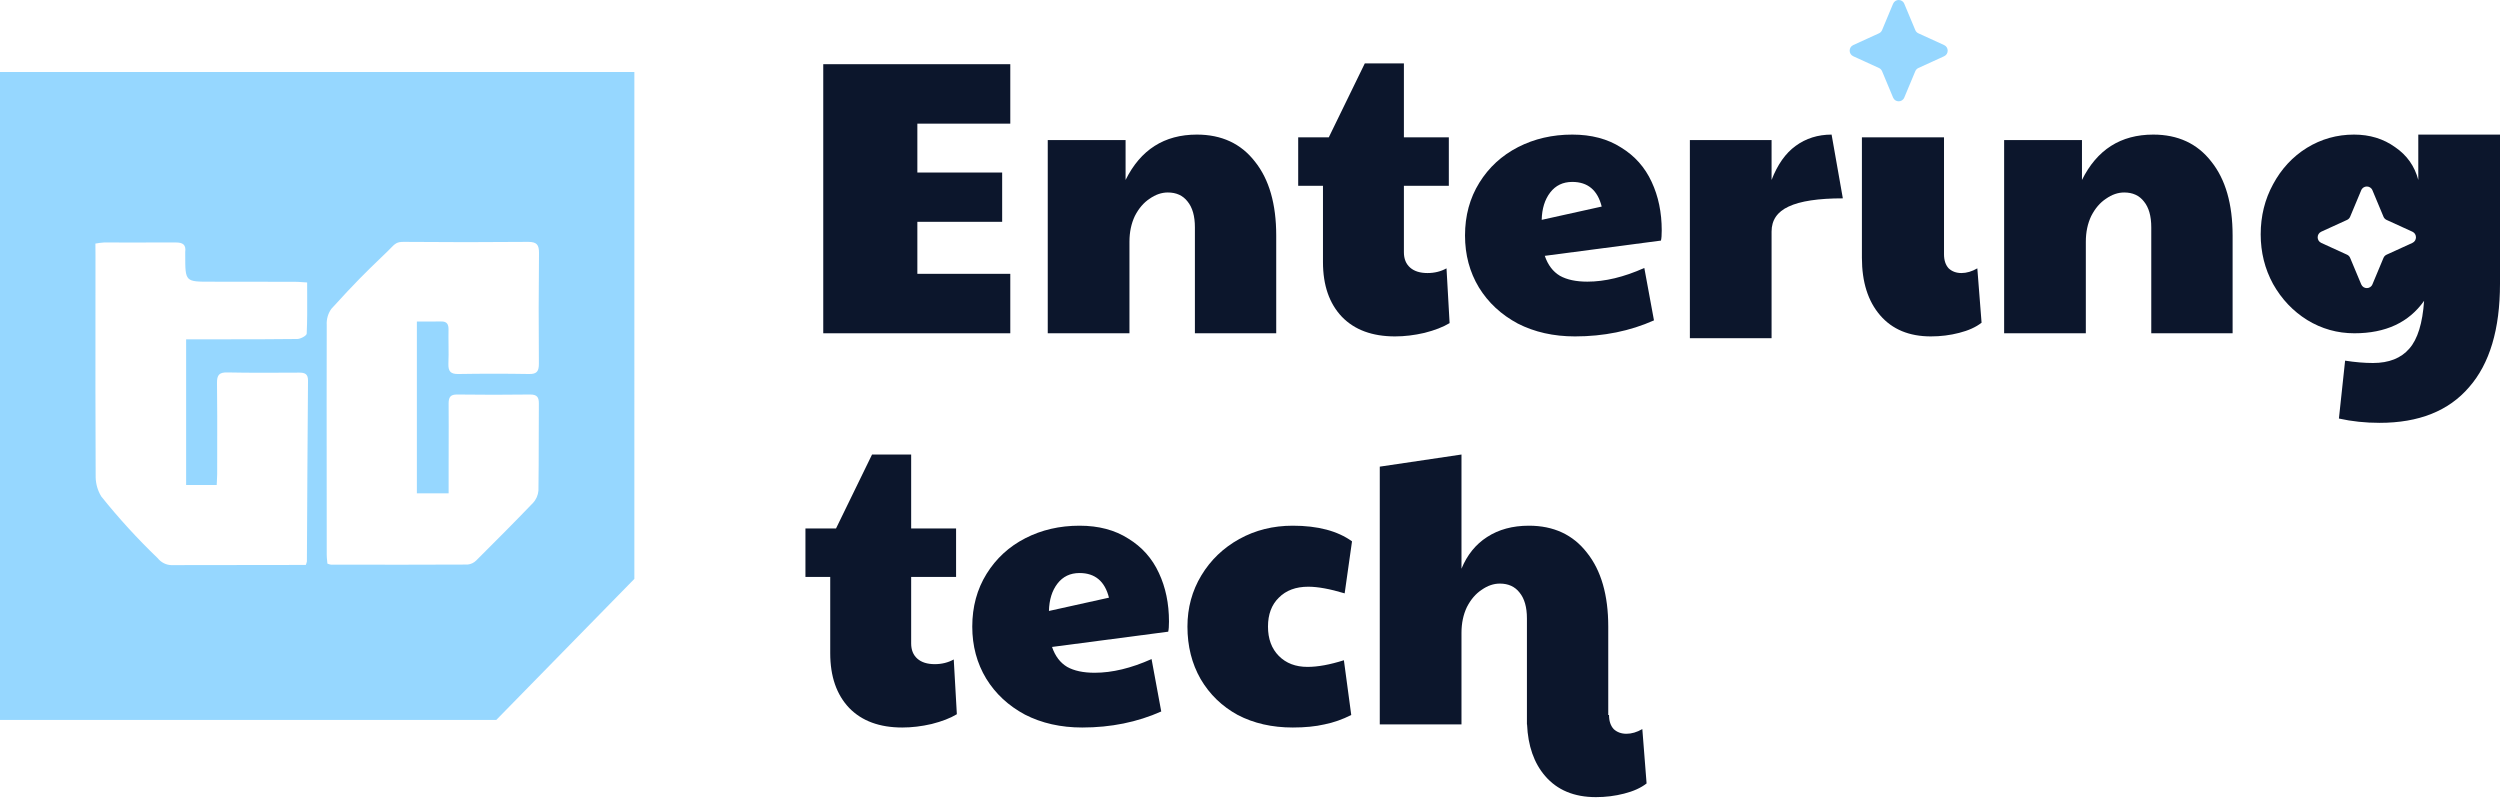 <svg width="1948" height="622" viewBox="0 0 1948 622" fill="none" xmlns="http://www.w3.org/2000/svg">
<g clip-path="url(#clip0_506_38)">
<path fill-rule="evenodd" clip-rule="evenodd" d="M0 56.097H494.3L494.294 451.073L386.7 560.967H0V56.097ZM324.829 250.521V384.416H349.563V366.878C349.563 361.071 349.579 355.265 349.594 349.459V349.421C349.624 337.786 349.654 326.142 349.563 314.508C349.563 309.455 350.954 307.333 356.291 307.408C375.229 307.66 394.178 307.66 413.136 307.408C418.485 307.408 419.938 309.511 419.882 314.538C419.812 323.761 419.799 332.982 419.786 342.203C419.768 355.542 419.748 368.88 419.555 382.218C419.269 385.852 417.762 389.274 415.288 391.901C400.763 407.059 385.898 421.92 371.051 436.742C369.237 438.557 366.864 439.673 364.336 439.901C330.521 440.081 296.694 440.033 262.904 439.984L257.855 439.976C256.914 439.824 255.994 439.554 255.116 439.174C255.061 438.518 254.993 437.853 254.925 437.181C254.76 435.566 254.59 433.908 254.59 432.226C254.59 415.964 254.574 397.185 254.556 377.486C254.518 335.043 254.477 288.328 254.59 253.301C254.307 248.792 255.576 244.324 258.177 240.669C277.281 219.639 285.464 211.757 295.591 202.002C297.766 199.908 300.031 197.726 302.513 195.309L303.515 194.277C307.927 189.717 309.175 188.428 314.546 188.469C346.874 188.764 379.208 188.764 411.547 188.469C418.195 188.469 420.056 190.635 419.994 197.223C419.684 225.96 419.654 254.692 419.902 283.421C419.902 289.25 418.349 291.524 412.351 291.429C393.944 291.113 375.537 291.113 357.126 291.429C351.252 291.524 349.211 289.472 349.396 283.535C349.605 278.561 349.549 273.572 349.495 268.586C349.451 264.708 349.408 260.829 349.489 256.958C349.582 252.644 348.253 250.389 343.733 250.497C339.54 250.588 335.315 250.566 330.939 250.543C328.939 250.533 326.903 250.521 324.829 250.521ZM74.339 189.793C76.571 189.38 78.823 189.095 81.086 188.94C87.316 188.94 93.545 188.953 99.772 188.966C112.22 188.991 124.661 189.016 137.097 188.94C142.432 188.94 145.079 190.646 144.331 196.368C144.275 197.173 144.275 197.981 144.331 198.787C144.331 209.28 144.331 214.465 146.897 217.023C149.403 219.52 154.358 219.513 164.15 219.496H164.44C186.289 219.496 208.11 219.524 229.905 219.578C231.705 219.578 233.508 219.706 235.552 219.852C236.715 219.935 237.958 220.023 239.323 220.097C239.323 223.315 239.337 226.506 239.351 229.675C239.399 239.967 239.446 250.014 238.982 259.943C238.982 261.522 234.252 264.111 231.68 264.143C212.413 264.395 193.129 264.392 173.868 264.389C167.628 264.388 161.392 264.388 155.158 264.395H145.03V377.934H168.849C168.89 376.994 168.944 376.053 168.999 375.11C169.109 373.213 169.219 371.31 169.219 369.42C169.219 363.071 169.232 356.73 169.247 350.393C169.282 333.089 169.319 315.809 169.083 298.513C168.991 292.198 170.796 290.062 177.122 290.201C195.106 290.566 213.119 290.463 231.117 290.358L233.133 290.347C237.511 290.347 240.033 291.325 240.003 296.524C239.635 343.517 239.347 390.508 239.137 437.498C238.939 438.429 238.654 439.339 238.284 440.214H231.093C198.484 440.214 165.878 440.256 133.275 440.34C131.278 440.241 129.324 439.712 127.54 438.79C125.757 437.866 124.183 436.57 122.924 434.984C107.222 419.919 92.507 403.817 78.872 386.783C76.163 382.318 74.669 377.197 74.543 371.947C74.31 332.137 74.348 279.115 74.381 233.718C74.39 221.464 74.399 209.759 74.401 199.027L74.339 189.793Z" fill="#96D7FF"/>
<path d="M1483.81 2.92C1482.18 -0.973 1476.73 -0.973 1475.09 2.92L1466.51 23.464C1466.04 24.573 1465.19 25.464 1464.1 25.959L1444.05 35.12C1440.33 36.814 1440.33 42.133 1444.05 43.827L1464.1 52.988C1465.19 53.483 1466.04 54.375 1466.51 55.483L1475.09 76.027C1476.73 79.92 1482.18 79.92 1483.81 76.027L1492.4 55.483C1492.86 54.375 1493.72 53.483 1494.81 52.988L1514.86 43.827C1518.57 42.133 1518.57 36.814 1514.86 35.12L1494.81 25.959C1493.72 25.464 1492.86 24.573 1492.4 23.464L1483.81 2.92Z" fill="#96D7FF"/>
<path d="M1086.98 262.128C1069.28 262.128 1055.5 257.049 1045.65 246.89C1035.79 236.529 1030.86 222.307 1030.86 204.225V144.799H1011.55V107.01H1035.39L1063.45 49.412H1093.92V107.01H1128.93V144.799H1093.92V196.606C1093.92 201.686 1095.54 205.647 1098.75 208.492C1101.97 211.336 1106.49 212.758 1112.33 212.758C1117.77 212.758 1122.69 211.54 1127.12 209.101L1129.53 251.767C1124.5 254.814 1117.96 257.353 1109.91 259.385C1102.07 261.213 1094.43 262.128 1086.98 262.128Z" fill="#0C162C"/>
<path d="M787.22 50.022H641.48V259.69H787.22V213.368H714.803V172.836H780.883V134.437H714.803V96.344H787.22V50.022Z" fill="#0C162C"/>
<path d="M877.055 109.143H816.406V259.69H880.073V188.378C880.073 180.861 881.481 174.156 884.298 168.265C887.315 162.373 891.137 157.903 895.763 154.856C900.39 151.605 905.117 149.98 909.945 149.98C916.583 149.98 921.712 152.316 925.333 156.989C929.155 161.662 931.067 168.366 931.067 177.102V259.69H994.432V183.502C994.432 158.918 988.9 139.719 977.836 125.904C966.973 111.886 951.886 104.876 932.576 104.876C907.229 104.876 888.722 116.66 877.055 140.228V109.143Z" fill="#0C162C"/>
<path fill-rule="evenodd" clip-rule="evenodd" d="M1182.58 252.071C1195.66 258.776 1210.54 262.127 1227.23 262.127C1249.56 262.127 1270.09 257.963 1288.78 249.633L1281.25 208.796C1265.36 215.907 1250.57 219.463 1236.89 219.463C1228.04 219.463 1220.9 217.939 1215.47 214.891C1210.03 211.641 1206.12 206.46 1203.7 199.35L1294.22 187.464C1294.62 185.839 1294.82 183.197 1294.82 179.541C1294.82 165.522 1292.2 152.926 1286.98 141.751C1281.74 130.374 1273.8 121.435 1263.15 114.934C1252.69 108.229 1240 104.876 1225.12 104.876C1209.64 104.876 1195.55 108.128 1182.88 114.628C1170.21 121.13 1160.15 130.374 1152.71 142.361C1145.26 154.347 1141.54 168.061 1141.54 183.502C1141.54 198.537 1145.16 212.047 1152.4 224.034C1159.65 235.818 1169.7 245.163 1182.58 252.071ZM1225.12 141.751C1237.19 141.751 1244.83 148.151 1248.05 160.95L1201.29 171.312C1201.49 162.576 1203.7 155.465 1207.92 149.98C1212.14 144.494 1217.88 141.751 1225.12 141.751Z" fill="#0C162C"/>
<path d="M1316.75 109.143H1380.41V140.228C1385.04 128.241 1391.28 119.403 1399.12 113.714C1407.17 107.822 1416.52 104.876 1427.18 104.876L1435.94 154.551C1416.83 154.551 1402.74 156.684 1393.69 160.95C1384.85 165.013 1380.41 171.515 1380.41 180.455V263.499H1316.75V109.143Z" fill="#0C162C"/>
<path d="M1622.27 109.143H1561.62V259.69H1625.28V188.378C1625.28 180.861 1626.69 174.156 1629.51 168.265C1632.53 162.373 1636.35 157.903 1640.98 154.856C1645.6 151.605 1650.33 149.98 1655.15 149.98C1661.8 149.98 1666.92 152.316 1670.54 156.989C1674.37 161.662 1676.27 168.366 1676.27 177.102V259.69H1739.65V183.502C1739.65 158.918 1734.11 139.719 1723.05 125.904C1712.18 111.886 1697.09 104.876 1677.79 104.876C1652.44 104.876 1633.94 116.66 1622.27 140.228V109.143Z" fill="#0C162C"/>
<path d="M703.035 566.878C685.333 566.878 671.554 561.798 661.697 551.64C651.84 541.278 646.912 527.057 646.912 508.975V449.549H627.601V411.76H651.438L679.5 354.162H709.975V411.76H744.977V449.549H709.975V501.357C709.975 506.436 711.584 510.398 714.803 513.242C718.022 516.086 722.548 517.508 728.382 517.508C733.813 517.508 738.741 516.29 743.166 513.851L745.58 556.516C740.552 559.563 734.014 562.104 725.967 564.135C718.122 565.964 710.478 566.878 703.035 566.878Z" fill="#0C162C"/>
<path fill-rule="evenodd" clip-rule="evenodd" d="M798.627 556.821C811.702 563.526 826.588 566.878 843.284 566.878C865.613 566.878 886.131 562.713 904.839 554.383L897.295 513.547C881.404 520.657 866.618 524.213 852.94 524.213C844.089 524.213 836.948 522.689 831.517 519.642C826.085 516.391 822.162 511.21 819.749 504.099L910.27 492.214C910.673 490.589 910.874 487.947 910.874 484.29C910.874 470.272 908.259 457.675 903.029 446.502C897.799 435.124 889.852 426.185 879.191 419.683C868.731 412.979 856.058 409.626 841.172 409.626C825.683 409.626 811.602 412.878 798.929 419.379C786.255 425.88 776.198 435.124 768.755 447.111C761.312 459.098 757.59 472.811 757.59 488.253C757.59 503.286 761.211 516.797 768.454 528.784C775.695 540.567 785.753 549.914 798.627 556.821ZM841.172 446.502C853.241 446.502 860.886 452.901 864.104 465.701L817.335 476.063C817.536 467.326 819.749 460.215 823.974 454.73C828.197 449.244 833.931 446.502 841.172 446.502Z" fill="#0C162C"/>
<path d="M1007.33 566.878C991.236 566.878 976.953 563.627 964.482 557.126C952.211 550.422 942.555 541.075 935.515 529.088C928.676 517.102 925.255 503.49 925.255 488.253C925.255 473.624 928.876 460.317 936.119 448.33C943.36 436.343 953.217 426.896 965.689 419.988C978.161 413.081 992.04 409.626 1007.33 409.626C1026.84 409.626 1042.23 413.69 1053.49 421.816L1047.76 462.349C1036.3 458.895 1026.84 457.168 1019.4 457.168C1009.74 457.168 1002.1 460.012 996.466 465.701C990.834 471.186 988.017 478.703 988.017 488.253C988.017 497.801 990.834 505.42 996.466 511.109C1002.1 516.797 1009.54 519.642 1018.79 519.642C1026.84 519.642 1036.3 517.915 1047.16 514.461L1052.89 557.126C1046.06 560.58 1039.12 563.018 1032.07 564.44C1025.03 566.065 1016.78 566.878 1007.33 566.878Z" fill="#0C162C"/>
<path d="M1138.79 354.162L1075.12 363.61V564.44H1138.79V493.128C1138.79 485.611 1140.2 478.906 1143.01 473.015C1146.03 467.123 1149.86 462.653 1154.48 459.606C1159.11 456.355 1163.84 454.73 1168.66 454.73C1175.3 454.73 1180.43 457.066 1184.05 461.739C1187.87 466.412 1189.78 473.117 1189.78 481.852V564.44H1189.88C1190.59 581.187 1195.29 594.596 1203.97 604.667C1213.42 615.638 1226.59 621.123 1243.49 621.123C1251.13 621.123 1258.48 620.209 1265.52 618.381C1272.76 616.552 1278.6 613.911 1283.02 610.457L1279.7 568.097C1275.47 570.535 1271.35 571.754 1267.33 571.754C1263.31 571.754 1259.99 570.535 1257.37 568.097C1254.96 565.455 1253.75 561.798 1253.75 557.125L1253.15 557.152V488.253C1253.15 463.669 1247.61 444.47 1236.55 430.655C1225.69 416.635 1210.6 409.626 1191.29 409.626C1178.62 409.626 1167.76 412.572 1158.71 418.465C1149.86 424.153 1143.21 432.381 1138.79 443.149V354.162Z" fill="#0C162C"/>
<path fill-rule="evenodd" clip-rule="evenodd" d="M1834.55 259.69C1858.89 259.69 1876.99 251.258 1888.86 234.396C1887.65 251.868 1883.83 264.261 1877.4 271.575C1870.95 279.093 1861.5 282.85 1849.03 282.85C1842.39 282.85 1835.15 282.242 1827.31 281.022L1822.48 326.125C1832.53 328.36 1843.09 329.478 1854.16 329.478C1884.73 329.478 1907.96 320.234 1923.86 301.745C1939.95 283.46 1948 256.541 1948 220.986V104.876H1884.33V140.228C1881.51 129.46 1875.48 120.926 1866.22 114.628C1857.17 108.128 1846.51 104.876 1834.25 104.876C1820.96 104.876 1808.7 108.331 1797.44 115.238C1786.37 122.146 1777.62 131.593 1771.18 143.58C1764.75 155.364 1761.53 168.366 1761.53 182.588C1761.53 196.606 1764.75 209.507 1771.18 221.291C1777.81 233.075 1786.67 242.42 1797.73 249.328C1809 256.235 1821.27 259.69 1834.55 259.69ZM1839.86 148.247C1841.49 144.343 1846.97 144.343 1848.6 148.247L1857.21 168.85C1857.67 169.962 1858.53 170.855 1859.62 171.352L1879.74 180.54C1883.45 182.238 1883.45 187.573 1879.74 189.271L1859.62 198.458C1858.53 198.955 1857.67 199.849 1857.21 200.96L1848.6 221.563C1846.97 225.467 1841.49 225.467 1839.86 221.563L1831.24 200.96C1830.79 199.849 1829.91 198.955 1828.83 198.458L1808.72 189.271C1804.99 187.573 1804.99 182.238 1808.72 180.54L1828.83 171.352C1829.91 170.855 1830.79 169.962 1831.24 168.85L1839.86 148.247Z" fill="#0C162C"/>
<path d="M1450.8 107.01V200.873C1450.8 219.767 1455.53 234.7 1464.99 245.671C1474.44 256.642 1487.62 262.127 1504.52 262.127C1512.17 262.127 1519.5 261.213 1526.54 259.385C1533.79 257.556 1539.62 254.915 1544.04 251.461L1540.73 209.101C1536.51 211.539 1532.38 212.758 1528.36 212.758C1524.33 212.758 1521.01 211.539 1518.4 209.101C1515.98 206.46 1514.77 202.803 1514.77 198.13V107.01H1450.8Z" fill="#0C162C"/>
</g>
<defs>
<clipPath id="clip0_506_38">
<rect width="1948" height="622" fill="white"/>
</clipPath>
</defs>
</svg>
